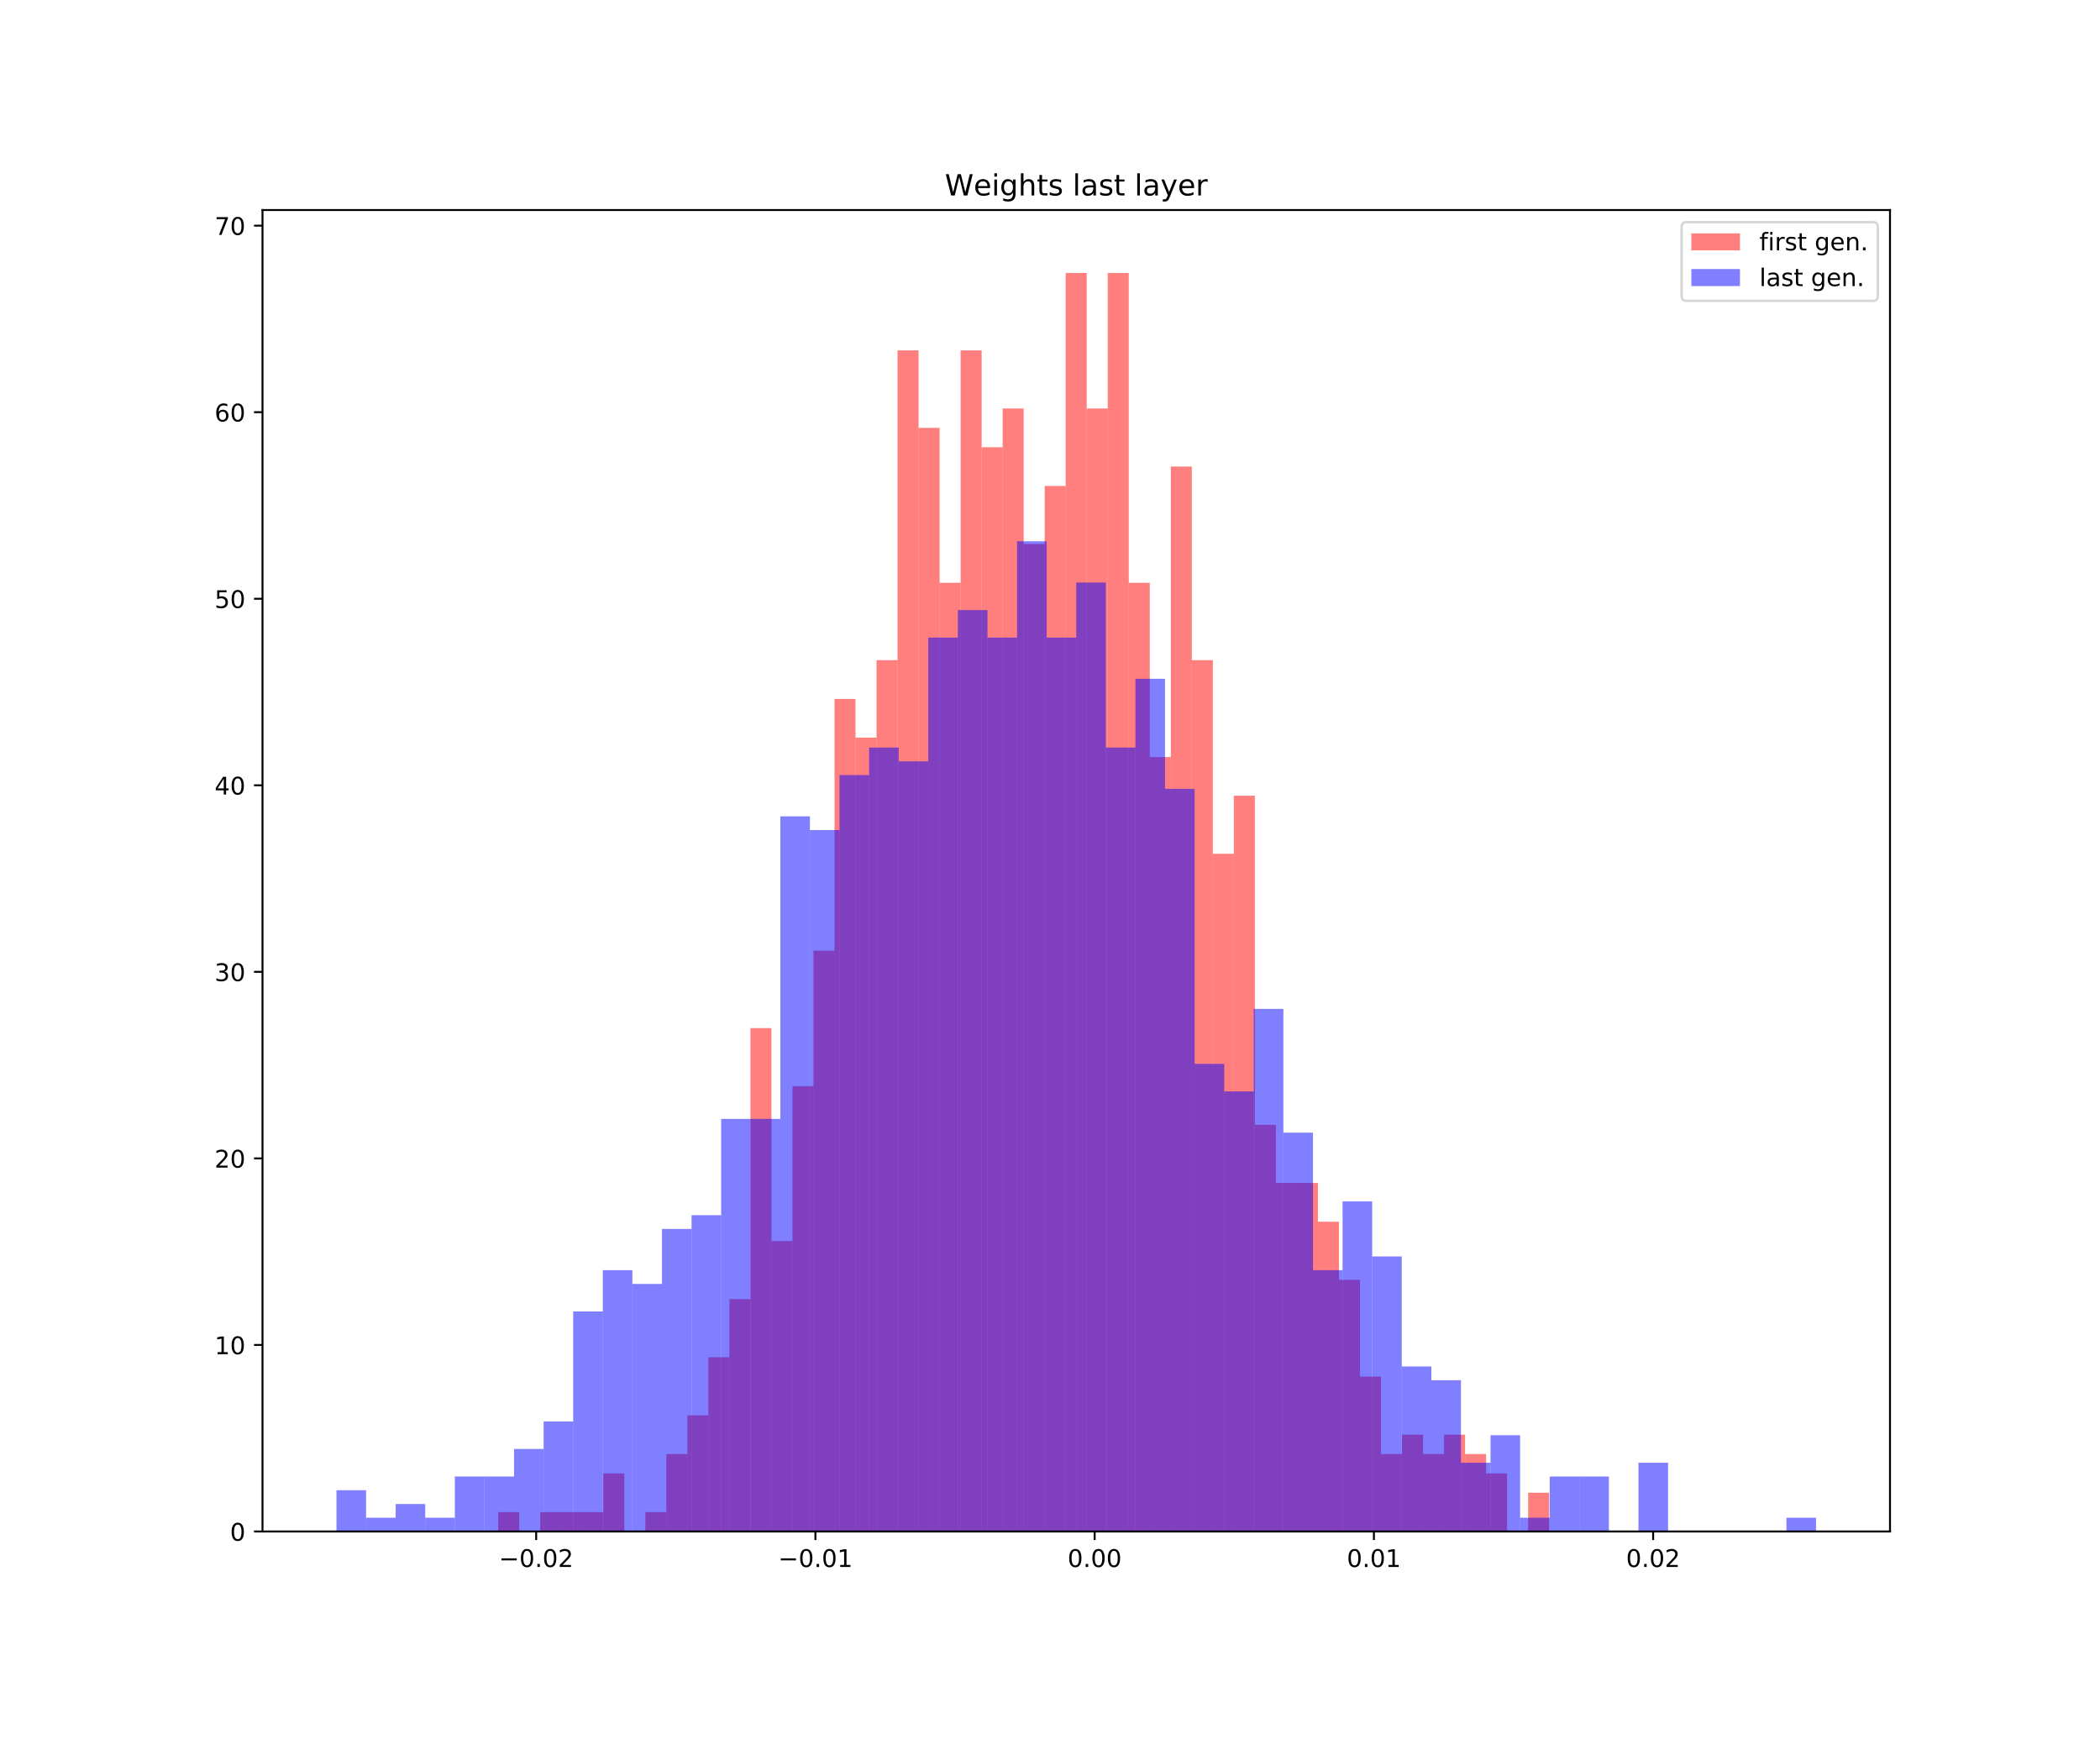 <?xml version="1.0" encoding="utf-8" standalone="no"?>
<!DOCTYPE svg PUBLIC "-//W3C//DTD SVG 1.1//EN"
  "http://www.w3.org/Graphics/SVG/1.1/DTD/svg11.dtd">
<!-- Created with matplotlib (https://matplotlib.org/) -->
<svg height="720pt" version="1.1" viewBox="0 0 864 720" width="864pt" xmlns="http://www.w3.org/2000/svg" xmlns:xlink="http://www.w3.org/1999/xlink">
 <defs>
  <style type="text/css">
*{stroke-linecap:butt;stroke-linejoin:round;white-space:pre;}
  </style>
 </defs>
 <g id="figure_1">
  <g id="patch_1">
   <path d="M 0 720 
L 864 720 
L 864 0 
L 0 0 
z
" style="fill:#ffffff;"/>
  </g>
  <g id="axes_1">
   <g id="patch_2">
    <path d="M 108 630 
L 777.6 630 
L 777.6 86.4 
L 108 86.4 
z
" style="fill:#ffffff;"/>
   </g>
   <g id="patch_3">
    <path clip-path="url(#p49c8621411)" d="M 204.974 630 
L 213.622 630 
L 213.622 622.035 
L 204.974 622.035 
z
" style="fill:#ff0000;opacity:0.5;"/>
   </g>
   <g id="patch_4">
    <path clip-path="url(#p49c8621411)" d="M 213.622 630 
L 222.27 630 
L 222.27 630 
L 213.622 630 
z
" style="fill:#ff0000;opacity:0.5;"/>
   </g>
   <g id="patch_5">
    <path clip-path="url(#p49c8621411)" d="M 222.27 630 
L 230.918 630 
L 230.918 622.035 
L 222.27 622.035 
z
" style="fill:#ff0000;opacity:0.5;"/>
   </g>
   <g id="patch_6">
    <path clip-path="url(#p49c8621411)" d="M 230.918 630 
L 239.565 630 
L 239.565 622.035 
L 230.918 622.035 
z
" style="fill:#ff0000;opacity:0.5;"/>
   </g>
   <g id="patch_7">
    <path clip-path="url(#p49c8621411)" d="M 239.565 630 
L 248.213 630 
L 248.213 622.035 
L 239.565 622.035 
z
" style="fill:#ff0000;opacity:0.5;"/>
   </g>
   <g id="patch_8">
    <path clip-path="url(#p49c8621411)" d="M 248.213 630 
L 256.861 630 
L 256.861 606.105 
L 248.213 606.105 
z
" style="fill:#ff0000;opacity:0.5;"/>
   </g>
   <g id="patch_9">
    <path clip-path="url(#p49c8621411)" d="M 256.861 630 
L 265.509 630 
L 265.509 630 
L 256.861 630 
z
" style="fill:#ff0000;opacity:0.5;"/>
   </g>
   <g id="patch_10">
    <path clip-path="url(#p49c8621411)" d="M 265.509 630 
L 274.156 630 
L 274.156 622.035 
L 265.509 622.035 
z
" style="fill:#ff0000;opacity:0.5;"/>
   </g>
   <g id="patch_11">
    <path clip-path="url(#p49c8621411)" d="M 274.156 630 
L 282.804 630 
L 282.804 598.141 
L 274.156 598.141 
z
" style="fill:#ff0000;opacity:0.5;"/>
   </g>
   <g id="patch_12">
    <path clip-path="url(#p49c8621411)" d="M 282.804 630 
L 291.452 630 
L 291.452 582.211 
L 282.804 582.211 
z
" style="fill:#ff0000;opacity:0.5;"/>
   </g>
   <g id="patch_13">
    <path clip-path="url(#p49c8621411)" d="M 291.452 630 
L 300.1 630 
L 300.1 558.316 
L 291.452 558.316 
z
" style="fill:#ff0000;opacity:0.5;"/>
   </g>
   <g id="patch_14">
    <path clip-path="url(#p49c8621411)" d="M 300.1 630 
L 308.748 630 
L 308.748 534.422 
L 300.1 534.422 
z
" style="fill:#ff0000;opacity:0.5;"/>
   </g>
   <g id="patch_15">
    <path clip-path="url(#p49c8621411)" d="M 308.748 630 
L 317.395 630 
L 317.395 422.914 
L 308.748 422.914 
z
" style="fill:#ff0000;opacity:0.5;"/>
   </g>
   <g id="patch_16">
    <path clip-path="url(#p49c8621411)" d="M 317.395 630 
L 326.043 630 
L 326.043 510.527 
L 317.395 510.527 
z
" style="fill:#ff0000;opacity:0.5;"/>
   </g>
   <g id="patch_17">
    <path clip-path="url(#p49c8621411)" d="M 326.043 630 
L 334.691 630 
L 334.691 446.809 
L 326.043 446.809 
z
" style="fill:#ff0000;opacity:0.5;"/>
   </g>
   <g id="patch_18">
    <path clip-path="url(#p49c8621411)" d="M 334.691 630 
L 343.339 630 
L 343.339 391.055 
L 334.691 391.055 
z
" style="fill:#ff0000;opacity:0.5;"/>
   </g>
   <g id="patch_19">
    <path clip-path="url(#p49c8621411)" d="M 343.339 630 
L 351.987 630 
L 351.987 287.512 
L 343.339 287.512 
z
" style="fill:#ff0000;opacity:0.5;"/>
   </g>
   <g id="patch_20">
    <path clip-path="url(#p49c8621411)" d="M 351.987 630 
L 360.634 630 
L 360.634 303.442 
L 351.987 303.442 
z
" style="fill:#ff0000;opacity:0.5;"/>
   </g>
   <g id="patch_21">
    <path clip-path="url(#p49c8621411)" d="M 360.634 630 
L 369.282 630 
L 369.282 271.582 
L 360.634 271.582 
z
" style="fill:#ff0000;opacity:0.5;"/>
   </g>
   <g id="patch_22">
    <path clip-path="url(#p49c8621411)" d="M 369.282 630 
L 377.93 630 
L 377.93 144.145 
L 369.282 144.145 
z
" style="fill:#ff0000;opacity:0.5;"/>
   </g>
   <g id="patch_23">
    <path clip-path="url(#p49c8621411)" d="M 377.93 630 
L 386.578 630 
L 386.578 176.004 
L 377.93 176.004 
z
" style="fill:#ff0000;opacity:0.5;"/>
   </g>
   <g id="patch_24">
    <path clip-path="url(#p49c8621411)" d="M 386.578 630 
L 395.226 630 
L 395.226 239.723 
L 386.578 239.723 
z
" style="fill:#ff0000;opacity:0.5;"/>
   </g>
   <g id="patch_25">
    <path clip-path="url(#p49c8621411)" d="M 395.226 630 
L 403.873 630 
L 403.873 144.145 
L 395.226 144.145 
z
" style="fill:#ff0000;opacity:0.5;"/>
   </g>
   <g id="patch_26">
    <path clip-path="url(#p49c8621411)" d="M 403.873 630 
L 412.521 630 
L 412.521 183.969 
L 403.873 183.969 
z
" style="fill:#ff0000;opacity:0.5;"/>
   </g>
   <g id="patch_27">
    <path clip-path="url(#p49c8621411)" d="M 412.521 630 
L 421.169 630 
L 421.169 168.04 
L 412.521 168.04 
z
" style="fill:#ff0000;opacity:0.5;"/>
   </g>
   <g id="patch_28">
    <path clip-path="url(#p49c8621411)" d="M 421.169 630 
L 429.817 630 
L 429.817 223.793 
L 421.169 223.793 
z
" style="fill:#ff0000;opacity:0.5;"/>
   </g>
   <g id="patch_29">
    <path clip-path="url(#p49c8621411)" d="M 429.817 630 
L 438.465 630 
L 438.465 199.899 
L 429.817 199.899 
z
" style="fill:#ff0000;opacity:0.5;"/>
   </g>
   <g id="patch_30">
    <path clip-path="url(#p49c8621411)" d="M 438.465 630 
L 447.112 630 
L 447.112 112.286 
L 438.465 112.286 
z
" style="fill:#ff0000;opacity:0.5;"/>
   </g>
   <g id="patch_31">
    <path clip-path="url(#p49c8621411)" d="M 447.112 630 
L 455.76 630 
L 455.76 168.04 
L 447.112 168.04 
z
" style="fill:#ff0000;opacity:0.5;"/>
   </g>
   <g id="patch_32">
    <path clip-path="url(#p49c8621411)" d="M 455.76 630 
L 464.408 630 
L 464.408 112.286 
L 455.76 112.286 
z
" style="fill:#ff0000;opacity:0.5;"/>
   </g>
   <g id="patch_33">
    <path clip-path="url(#p49c8621411)" d="M 464.408 630 
L 473.056 630 
L 473.056 239.723 
L 464.408 239.723 
z
" style="fill:#ff0000;opacity:0.5;"/>
   </g>
   <g id="patch_34">
    <path clip-path="url(#p49c8621411)" d="M 473.056 630 
L 481.704 630 
L 481.704 311.407 
L 473.056 311.407 
z
" style="fill:#ff0000;opacity:0.5;"/>
   </g>
   <g id="patch_35">
    <path clip-path="url(#p49c8621411)" d="M 481.704 630 
L 490.351 630 
L 490.351 191.934 
L 481.704 191.934 
z
" style="fill:#ff0000;opacity:0.5;"/>
   </g>
   <g id="patch_36">
    <path clip-path="url(#p49c8621411)" d="M 490.351 630 
L 498.999 630 
L 498.999 271.582 
L 490.351 271.582 
z
" style="fill:#ff0000;opacity:0.5;"/>
   </g>
   <g id="patch_37">
    <path clip-path="url(#p49c8621411)" d="M 498.999 630 
L 507.647 630 
L 507.647 351.231 
L 498.999 351.231 
z
" style="fill:#ff0000;opacity:0.5;"/>
   </g>
   <g id="patch_38">
    <path clip-path="url(#p49c8621411)" d="M 507.647 630 
L 516.295 630 
L 516.295 327.336 
L 507.647 327.336 
z
" style="fill:#ff0000;opacity:0.5;"/>
   </g>
   <g id="patch_39">
    <path clip-path="url(#p49c8621411)" d="M 516.295 630 
L 524.943 630 
L 524.943 462.738 
L 516.295 462.738 
z
" style="fill:#ff0000;opacity:0.5;"/>
   </g>
   <g id="patch_40">
    <path clip-path="url(#p49c8621411)" d="M 524.943 630 
L 533.59 630 
L 533.59 486.633 
L 524.943 486.633 
z
" style="fill:#ff0000;opacity:0.5;"/>
   </g>
   <g id="patch_41">
    <path clip-path="url(#p49c8621411)" d="M 533.59 630 
L 542.238 630 
L 542.238 486.633 
L 533.59 486.633 
z
" style="fill:#ff0000;opacity:0.5;"/>
   </g>
   <g id="patch_42">
    <path clip-path="url(#p49c8621411)" d="M 542.238 630 
L 550.886 630 
L 550.886 502.563 
L 542.238 502.563 
z
" style="fill:#ff0000;opacity:0.5;"/>
   </g>
   <g id="patch_43">
    <path clip-path="url(#p49c8621411)" d="M 550.886 630 
L 559.534 630 
L 559.534 526.457 
L 550.886 526.457 
z
" style="fill:#ff0000;opacity:0.5;"/>
   </g>
   <g id="patch_44">
    <path clip-path="url(#p49c8621411)" d="M 559.534 630 
L 568.182 630 
L 568.182 566.281 
L 559.534 566.281 
z
" style="fill:#ff0000;opacity:0.5;"/>
   </g>
   <g id="patch_45">
    <path clip-path="url(#p49c8621411)" d="M 568.182 630 
L 576.829 630 
L 576.829 598.141 
L 568.182 598.141 
z
" style="fill:#ff0000;opacity:0.5;"/>
   </g>
   <g id="patch_46">
    <path clip-path="url(#p49c8621411)" d="M 576.829 630 
L 585.477 630 
L 585.477 590.176 
L 576.829 590.176 
z
" style="fill:#ff0000;opacity:0.5;"/>
   </g>
   <g id="patch_47">
    <path clip-path="url(#p49c8621411)" d="M 585.477 630 
L 594.125 630 
L 594.125 598.141 
L 585.477 598.141 
z
" style="fill:#ff0000;opacity:0.5;"/>
   </g>
   <g id="patch_48">
    <path clip-path="url(#p49c8621411)" d="M 594.125 630 
L 602.773 630 
L 602.773 590.176 
L 594.125 590.176 
z
" style="fill:#ff0000;opacity:0.5;"/>
   </g>
   <g id="patch_49">
    <path clip-path="url(#p49c8621411)" d="M 602.773 630 
L 611.421 630 
L 611.421 598.141 
L 602.773 598.141 
z
" style="fill:#ff0000;opacity:0.5;"/>
   </g>
   <g id="patch_50">
    <path clip-path="url(#p49c8621411)" d="M 611.421 630 
L 620.068 630 
L 620.068 606.105 
L 611.421 606.105 
z
" style="fill:#ff0000;opacity:0.5;"/>
   </g>
   <g id="patch_51">
    <path clip-path="url(#p49c8621411)" d="M 620.068 630 
L 628.716 630 
L 628.716 630 
L 620.068 630 
z
" style="fill:#ff0000;opacity:0.5;"/>
   </g>
   <g id="patch_52">
    <path clip-path="url(#p49c8621411)" d="M 628.716 630 
L 637.364 630 
L 637.364 614.07 
L 628.716 614.07 
z
" style="fill:#ff0000;opacity:0.5;"/>
   </g>
   <g id="patch_53">
    <path clip-path="url(#p49c8621411)" d="M 138.436 630 
L 150.611 630 
L 150.611 613.027 
L 138.436 613.027 
z
" style="fill:#0000ff;opacity:0.5;"/>
   </g>
   <g id="patch_54">
    <path clip-path="url(#p49c8621411)" d="M 150.611 630 
L 162.785 630 
L 162.785 624.342 
L 150.611 624.342 
z
" style="fill:#0000ff;opacity:0.5;"/>
   </g>
   <g id="patch_55">
    <path clip-path="url(#p49c8621411)" d="M 162.785 630 
L 174.96 630 
L 174.96 618.685 
L 162.785 618.685 
z
" style="fill:#0000ff;opacity:0.5;"/>
   </g>
   <g id="patch_56">
    <path clip-path="url(#p49c8621411)" d="M 174.96 630 
L 187.135 630 
L 187.135 624.342 
L 174.96 624.342 
z
" style="fill:#0000ff;opacity:0.5;"/>
   </g>
   <g id="patch_57">
    <path clip-path="url(#p49c8621411)" d="M 187.135 630 
L 199.309 630 
L 199.309 607.37 
L 187.135 607.37 
z
" style="fill:#0000ff;opacity:0.5;"/>
   </g>
   <g id="patch_58">
    <path clip-path="url(#p49c8621411)" d="M 199.309 630 
L 211.484 630 
L 211.484 607.37 
L 199.309 607.37 
z
" style="fill:#0000ff;opacity:0.5;"/>
   </g>
   <g id="patch_59">
    <path clip-path="url(#p49c8621411)" d="M 211.484 630 
L 223.658 630 
L 223.658 596.055 
L 211.484 596.055 
z
" style="fill:#0000ff;opacity:0.5;"/>
   </g>
   <g id="patch_60">
    <path clip-path="url(#p49c8621411)" d="M 223.658 630 
L 235.833 630 
L 235.833 584.739 
L 223.658 584.739 
z
" style="fill:#0000ff;opacity:0.5;"/>
   </g>
   <g id="patch_61">
    <path clip-path="url(#p49c8621411)" d="M 235.833 630 
L 248.007 630 
L 248.007 539.479 
L 235.833 539.479 
z
" style="fill:#0000ff;opacity:0.5;"/>
   </g>
   <g id="patch_62">
    <path clip-path="url(#p49c8621411)" d="M 248.007 630 
L 260.182 630 
L 260.182 522.506 
L 248.007 522.506 
z
" style="fill:#0000ff;opacity:0.5;"/>
   </g>
   <g id="patch_63">
    <path clip-path="url(#p49c8621411)" d="M 260.182 630 
L 272.356 630 
L 272.356 528.164 
L 260.182 528.164 
z
" style="fill:#0000ff;opacity:0.5;"/>
   </g>
   <g id="patch_64">
    <path clip-path="url(#p49c8621411)" d="M 272.356 630 
L 284.531 630 
L 284.531 505.534 
L 272.356 505.534 
z
" style="fill:#0000ff;opacity:0.5;"/>
   </g>
   <g id="patch_65">
    <path clip-path="url(#p49c8621411)" d="M 284.531 630 
L 296.705 630 
L 296.705 499.876 
L 284.531 499.876 
z
" style="fill:#0000ff;opacity:0.5;"/>
   </g>
   <g id="patch_66">
    <path clip-path="url(#p49c8621411)" d="M 296.705 630 
L 308.88 630 
L 308.88 460.273 
L 296.705 460.273 
z
" style="fill:#0000ff;opacity:0.5;"/>
   </g>
   <g id="patch_67">
    <path clip-path="url(#p49c8621411)" d="M 308.88 630 
L 321.055 630 
L 321.055 460.273 
L 308.88 460.273 
z
" style="fill:#0000ff;opacity:0.5;"/>
   </g>
   <g id="patch_68">
    <path clip-path="url(#p49c8621411)" d="M 321.055 630 
L 333.229 630 
L 333.229 335.807 
L 321.055 335.807 
z
" style="fill:#0000ff;opacity:0.5;"/>
   </g>
   <g id="patch_69">
    <path clip-path="url(#p49c8621411)" d="M 333.229 630 
L 345.404 630 
L 345.404 341.464 
L 333.229 341.464 
z
" style="fill:#0000ff;opacity:0.5;"/>
   </g>
   <g id="patch_70">
    <path clip-path="url(#p49c8621411)" d="M 345.404 630 
L 357.578 630 
L 357.578 318.834 
L 345.404 318.834 
z
" style="fill:#0000ff;opacity:0.5;"/>
   </g>
   <g id="patch_71">
    <path clip-path="url(#p49c8621411)" d="M 357.578 630 
L 369.753 630 
L 369.753 307.519 
L 357.578 307.519 
z
" style="fill:#0000ff;opacity:0.5;"/>
   </g>
   <g id="patch_72">
    <path clip-path="url(#p49c8621411)" d="M 369.753 630 
L 381.927 630 
L 381.927 313.176 
L 369.753 313.176 
z
" style="fill:#0000ff;opacity:0.5;"/>
   </g>
   <g id="patch_73">
    <path clip-path="url(#p49c8621411)" d="M 381.927 630 
L 394.102 630 
L 394.102 262.258 
L 381.927 262.258 
z
" style="fill:#0000ff;opacity:0.5;"/>
   </g>
   <g id="patch_74">
    <path clip-path="url(#p49c8621411)" d="M 394.102 630 
L 406.276 630 
L 406.276 250.943 
L 394.102 250.943 
z
" style="fill:#0000ff;opacity:0.5;"/>
   </g>
   <g id="patch_75">
    <path clip-path="url(#p49c8621411)" d="M 406.276 630 
L 418.451 630 
L 418.451 262.258 
L 406.276 262.258 
z
" style="fill:#0000ff;opacity:0.5;"/>
   </g>
   <g id="patch_76">
    <path clip-path="url(#p49c8621411)" d="M 418.451 630 
L 430.625 630 
L 430.625 222.655 
L 418.451 222.655 
z
" style="fill:#0000ff;opacity:0.5;"/>
   </g>
   <g id="patch_77">
    <path clip-path="url(#p49c8621411)" d="M 430.625 630 
L 442.8 630 
L 442.8 262.258 
L 430.625 262.258 
z
" style="fill:#0000ff;opacity:0.5;"/>
   </g>
   <g id="patch_78">
    <path clip-path="url(#p49c8621411)" d="M 442.8 630 
L 454.975 630 
L 454.975 239.628 
L 442.8 239.628 
z
" style="fill:#0000ff;opacity:0.5;"/>
   </g>
   <g id="patch_79">
    <path clip-path="url(#p49c8621411)" d="M 454.975 630 
L 467.149 630 
L 467.149 307.519 
L 454.975 307.519 
z
" style="fill:#0000ff;opacity:0.5;"/>
   </g>
   <g id="patch_80">
    <path clip-path="url(#p49c8621411)" d="M 467.149 630 
L 479.324 630 
L 479.324 279.231 
L 467.149 279.231 
z
" style="fill:#0000ff;opacity:0.5;"/>
   </g>
   <g id="patch_81">
    <path clip-path="url(#p49c8621411)" d="M 479.324 630 
L 491.498 630 
L 491.498 324.491 
L 479.324 324.491 
z
" style="fill:#0000ff;opacity:0.5;"/>
   </g>
   <g id="patch_82">
    <path clip-path="url(#p49c8621411)" d="M 491.498 630 
L 503.673 630 
L 503.673 437.643 
L 491.498 437.643 
z
" style="fill:#0000ff;opacity:0.5;"/>
   </g>
   <g id="patch_83">
    <path clip-path="url(#p49c8621411)" d="M 503.673 630 
L 515.847 630 
L 515.847 448.958 
L 503.673 448.958 
z
" style="fill:#0000ff;opacity:0.5;"/>
   </g>
   <g id="patch_84">
    <path clip-path="url(#p49c8621411)" d="M 515.847 630 
L 528.022 630 
L 528.022 415.013 
L 515.847 415.013 
z
" style="fill:#0000ff;opacity:0.5;"/>
   </g>
   <g id="patch_85">
    <path clip-path="url(#p49c8621411)" d="M 528.022 630 
L 540.196 630 
L 540.196 465.931 
L 528.022 465.931 
z
" style="fill:#0000ff;opacity:0.5;"/>
   </g>
   <g id="patch_86">
    <path clip-path="url(#p49c8621411)" d="M 540.196 630 
L 552.371 630 
L 552.371 522.506 
L 540.196 522.506 
z
" style="fill:#0000ff;opacity:0.5;"/>
   </g>
   <g id="patch_87">
    <path clip-path="url(#p49c8621411)" d="M 552.371 630 
L 564.545 630 
L 564.545 494.218 
L 552.371 494.218 
z
" style="fill:#0000ff;opacity:0.5;"/>
   </g>
   <g id="patch_88">
    <path clip-path="url(#p49c8621411)" d="M 564.545 630 
L 576.72 630 
L 576.72 516.849 
L 564.545 516.849 
z
" style="fill:#0000ff;opacity:0.5;"/>
   </g>
   <g id="patch_89">
    <path clip-path="url(#p49c8621411)" d="M 576.72 630 
L 588.895 630 
L 588.895 562.109 
L 576.72 562.109 
z
" style="fill:#0000ff;opacity:0.5;"/>
   </g>
   <g id="patch_90">
    <path clip-path="url(#p49c8621411)" d="M 588.895 630 
L 601.069 630 
L 601.069 567.767 
L 588.895 567.767 
z
" style="fill:#0000ff;opacity:0.5;"/>
   </g>
   <g id="patch_91">
    <path clip-path="url(#p49c8621411)" d="M 601.069 630 
L 613.244 630 
L 613.244 601.712 
L 601.069 601.712 
z
" style="fill:#0000ff;opacity:0.5;"/>
   </g>
   <g id="patch_92">
    <path clip-path="url(#p49c8621411)" d="M 613.244 630 
L 625.418 630 
L 625.418 590.397 
L 613.244 590.397 
z
" style="fill:#0000ff;opacity:0.5;"/>
   </g>
   <g id="patch_93">
    <path clip-path="url(#p49c8621411)" d="M 625.418 630 
L 637.593 630 
L 637.593 624.342 
L 625.418 624.342 
z
" style="fill:#0000ff;opacity:0.5;"/>
   </g>
   <g id="patch_94">
    <path clip-path="url(#p49c8621411)" d="M 637.593 630 
L 649.767 630 
L 649.767 607.37 
L 637.593 607.37 
z
" style="fill:#0000ff;opacity:0.5;"/>
   </g>
   <g id="patch_95">
    <path clip-path="url(#p49c8621411)" d="M 649.767 630 
L 661.942 630 
L 661.942 607.37 
L 649.767 607.37 
z
" style="fill:#0000ff;opacity:0.5;"/>
   </g>
   <g id="patch_96">
    <path clip-path="url(#p49c8621411)" d="M 661.942 630 
L 674.116 630 
L 674.116 630 
L 661.942 630 
z
" style="fill:#0000ff;opacity:0.5;"/>
   </g>
   <g id="patch_97">
    <path clip-path="url(#p49c8621411)" d="M 674.116 630 
L 686.291 630 
L 686.291 601.712 
L 674.116 601.712 
z
" style="fill:#0000ff;opacity:0.5;"/>
   </g>
   <g id="patch_98">
    <path clip-path="url(#p49c8621411)" d="M 686.291 630 
L 698.465 630 
L 698.465 630 
L 686.291 630 
z
" style="fill:#0000ff;opacity:0.5;"/>
   </g>
   <g id="patch_99">
    <path clip-path="url(#p49c8621411)" d="M 698.465 630 
L 710.64 630 
L 710.64 630 
L 698.465 630 
z
" style="fill:#0000ff;opacity:0.5;"/>
   </g>
   <g id="patch_100">
    <path clip-path="url(#p49c8621411)" d="M 710.64 630 
L 722.815 630 
L 722.815 630 
L 710.64 630 
z
" style="fill:#0000ff;opacity:0.5;"/>
   </g>
   <g id="patch_101">
    <path clip-path="url(#p49c8621411)" d="M 722.815 630 
L 734.989 630 
L 734.989 630 
L 722.815 630 
z
" style="fill:#0000ff;opacity:0.5;"/>
   </g>
   <g id="patch_102">
    <path clip-path="url(#p49c8621411)" d="M 734.989 630 
L 747.164 630 
L 747.164 624.342 
L 734.989 624.342 
z
" style="fill:#0000ff;opacity:0.5;"/>
   </g>
   <g id="matplotlib.axis_1">
    <g id="xtick_1">
     <g id="line2d_1">
      <defs>
       <path d="M 0 0 
L 0 3.5 
" id="mc53d8a7b23" style="stroke:#000000;stroke-width:0.8;"/>
      </defs>
      <g>
       <use style="stroke:#000000;stroke-width:0.8;" x="220.597" xlink:href="#mc53d8a7b23" y="630"/>
      </g>
     </g>
     <g id="text_1">
      <!-- −0.02 -->
      <defs>
       <path d="M 10.594 35.5 
L 73.188 35.5 
L 73.188 27.203 
L 10.594 27.203 
z
" id="DejaVuSans-8722"/>
       <path d="M 31.781 66.406 
Q 24.172 66.406 20.328 58.906 
Q 16.5 51.422 16.5 36.375 
Q 16.5 21.391 20.328 13.891 
Q 24.172 6.391 31.781 6.391 
Q 39.453 6.391 43.281 13.891 
Q 47.125 21.391 47.125 36.375 
Q 47.125 51.422 43.281 58.906 
Q 39.453 66.406 31.781 66.406 
z
M 31.781 74.219 
Q 44.047 74.219 50.516 64.516 
Q 56.984 54.828 56.984 36.375 
Q 56.984 17.969 50.516 8.266 
Q 44.047 -1.422 31.781 -1.422 
Q 19.531 -1.422 13.062 8.266 
Q 6.594 17.969 6.594 36.375 
Q 6.594 54.828 13.062 64.516 
Q 19.531 74.219 31.781 74.219 
z
" id="DejaVuSans-48"/>
       <path d="M 10.688 12.406 
L 21 12.406 
L 21 0 
L 10.688 0 
z
" id="DejaVuSans-46"/>
       <path d="M 19.188 8.297 
L 53.609 8.297 
L 53.609 0 
L 7.328 0 
L 7.328 8.297 
Q 12.938 14.109 22.625 23.891 
Q 32.328 33.688 34.812 36.531 
Q 39.547 41.844 41.422 45.531 
Q 43.312 49.219 43.312 52.781 
Q 43.312 58.594 39.234 62.25 
Q 35.156 65.922 28.609 65.922 
Q 23.969 65.922 18.812 64.312 
Q 13.672 62.703 7.812 59.422 
L 7.812 69.391 
Q 13.766 71.781 18.938 73 
Q 24.125 74.219 28.422 74.219 
Q 39.75 74.219 46.484 68.547 
Q 53.219 62.891 53.219 53.422 
Q 53.219 48.922 51.531 44.891 
Q 49.859 40.875 45.406 35.406 
Q 44.188 33.984 37.641 27.219 
Q 31.109 20.453 19.188 8.297 
z
" id="DejaVuSans-50"/>
      </defs>
      <g transform="translate(205.274 644.598)scale(0.1 -0.1)">
       <use xlink:href="#DejaVuSans-8722"/>
       <use x="83.789" xlink:href="#DejaVuSans-48"/>
       <use x="147.412" xlink:href="#DejaVuSans-46"/>
       <use x="179.199" xlink:href="#DejaVuSans-48"/>
       <use x="242.822" xlink:href="#DejaVuSans-50"/>
      </g>
     </g>
    </g>
    <g id="xtick_2">
     <g id="line2d_2">
      <g>
       <use style="stroke:#000000;stroke-width:0.8;" x="335.485" xlink:href="#mc53d8a7b23" y="630"/>
      </g>
     </g>
     <g id="text_2">
      <!-- −0.01 -->
      <defs>
       <path d="M 12.406 8.297 
L 28.516 8.297 
L 28.516 63.922 
L 10.984 60.406 
L 10.984 69.391 
L 28.422 72.906 
L 38.281 72.906 
L 38.281 8.297 
L 54.391 8.297 
L 54.391 0 
L 12.406 0 
z
" id="DejaVuSans-49"/>
      </defs>
      <g transform="translate(320.163 644.598)scale(0.1 -0.1)">
       <use xlink:href="#DejaVuSans-8722"/>
       <use x="83.789" xlink:href="#DejaVuSans-48"/>
       <use x="147.412" xlink:href="#DejaVuSans-46"/>
       <use x="179.199" xlink:href="#DejaVuSans-48"/>
       <use x="242.822" xlink:href="#DejaVuSans-49"/>
      </g>
     </g>
    </g>
    <g id="xtick_3">
     <g id="line2d_3">
      <g>
       <use style="stroke:#000000;stroke-width:0.8;" x="450.374" xlink:href="#mc53d8a7b23" y="630"/>
      </g>
     </g>
     <g id="text_3">
      <!-- 0.00 -->
      <g transform="translate(439.241 644.598)scale(0.1 -0.1)">
       <use xlink:href="#DejaVuSans-48"/>
       <use x="63.623" xlink:href="#DejaVuSans-46"/>
       <use x="95.41" xlink:href="#DejaVuSans-48"/>
       <use x="159.033" xlink:href="#DejaVuSans-48"/>
      </g>
     </g>
    </g>
    <g id="xtick_4">
     <g id="line2d_4">
      <g>
       <use style="stroke:#000000;stroke-width:0.8;" x="565.262" xlink:href="#mc53d8a7b23" y="630"/>
      </g>
     </g>
     <g id="text_4">
      <!-- 0.01 -->
      <g transform="translate(554.129 644.598)scale(0.1 -0.1)">
       <use xlink:href="#DejaVuSans-48"/>
       <use x="63.623" xlink:href="#DejaVuSans-46"/>
       <use x="95.41" xlink:href="#DejaVuSans-48"/>
       <use x="159.033" xlink:href="#DejaVuSans-49"/>
      </g>
     </g>
    </g>
    <g id="xtick_5">
     <g id="line2d_5">
      <g>
       <use style="stroke:#000000;stroke-width:0.8;" x="680.15" xlink:href="#mc53d8a7b23" y="630"/>
      </g>
     </g>
     <g id="text_5">
      <!-- 0.02 -->
      <g transform="translate(669.017 644.598)scale(0.1 -0.1)">
       <use xlink:href="#DejaVuSans-48"/>
       <use x="63.623" xlink:href="#DejaVuSans-46"/>
       <use x="95.41" xlink:href="#DejaVuSans-48"/>
       <use x="159.033" xlink:href="#DejaVuSans-50"/>
      </g>
     </g>
    </g>
   </g>
   <g id="matplotlib.axis_2">
    <g id="ytick_1">
     <g id="line2d_6">
      <defs>
       <path d="M 0 0 
L -3.5 0 
" id="m887371e5c2" style="stroke:#000000;stroke-width:0.8;"/>
      </defs>
      <g>
       <use style="stroke:#000000;stroke-width:0.8;" x="108" xlink:href="#m887371e5c2" y="630"/>
      </g>
     </g>
     <g id="text_6">
      <!-- 0 -->
      <g transform="translate(94.638 633.799)scale(0.1 -0.1)">
       <use xlink:href="#DejaVuSans-48"/>
      </g>
     </g>
    </g>
    <g id="ytick_2">
     <g id="line2d_7">
      <g>
       <use style="stroke:#000000;stroke-width:0.8;" x="108" xlink:href="#m887371e5c2" y="553.261"/>
      </g>
     </g>
     <g id="text_7">
      <!-- 10 -->
      <g transform="translate(88.275 557.06)scale(0.1 -0.1)">
       <use xlink:href="#DejaVuSans-49"/>
       <use x="63.623" xlink:href="#DejaVuSans-48"/>
      </g>
     </g>
    </g>
    <g id="ytick_3">
     <g id="line2d_8">
      <g>
       <use style="stroke:#000000;stroke-width:0.8;" x="108" xlink:href="#m887371e5c2" y="476.522"/>
      </g>
     </g>
     <g id="text_8">
      <!-- 20 -->
      <g transform="translate(88.275 480.321)scale(0.1 -0.1)">
       <use xlink:href="#DejaVuSans-50"/>
       <use x="63.623" xlink:href="#DejaVuSans-48"/>
      </g>
     </g>
    </g>
    <g id="ytick_4">
     <g id="line2d_9">
      <g>
       <use style="stroke:#000000;stroke-width:0.8;" x="108" xlink:href="#m887371e5c2" y="399.783"/>
      </g>
     </g>
     <g id="text_9">
      <!-- 30 -->
      <defs>
       <path d="M 40.578 39.312 
Q 47.656 37.797 51.625 33 
Q 55.609 28.219 55.609 21.188 
Q 55.609 10.406 48.188 4.484 
Q 40.766 -1.422 27.094 -1.422 
Q 22.516 -1.422 17.656 -0.516 
Q 12.797 0.391 7.625 2.203 
L 7.625 11.719 
Q 11.719 9.328 16.594 8.109 
Q 21.484 6.891 26.812 6.891 
Q 36.078 6.891 40.938 10.547 
Q 45.797 14.203 45.797 21.188 
Q 45.797 27.641 41.281 31.266 
Q 36.766 34.906 28.719 34.906 
L 20.219 34.906 
L 20.219 43.016 
L 29.109 43.016 
Q 36.375 43.016 40.234 45.922 
Q 44.094 48.828 44.094 54.297 
Q 44.094 59.906 40.109 62.906 
Q 36.141 65.922 28.719 65.922 
Q 24.656 65.922 20.016 65.031 
Q 15.375 64.156 9.812 62.312 
L 9.812 71.094 
Q 15.438 72.656 20.344 73.438 
Q 25.25 74.219 29.594 74.219 
Q 40.828 74.219 47.359 69.109 
Q 53.906 64.016 53.906 55.328 
Q 53.906 49.266 50.438 45.094 
Q 46.969 40.922 40.578 39.312 
z
" id="DejaVuSans-51"/>
      </defs>
      <g transform="translate(88.275 403.582)scale(0.1 -0.1)">
       <use xlink:href="#DejaVuSans-51"/>
       <use x="63.623" xlink:href="#DejaVuSans-48"/>
      </g>
     </g>
    </g>
    <g id="ytick_5">
     <g id="line2d_10">
      <g>
       <use style="stroke:#000000;stroke-width:0.8;" x="108" xlink:href="#m887371e5c2" y="323.044"/>
      </g>
     </g>
     <g id="text_10">
      <!-- 40 -->
      <defs>
       <path d="M 37.797 64.312 
L 12.891 25.391 
L 37.797 25.391 
z
M 35.203 72.906 
L 47.609 72.906 
L 47.609 25.391 
L 58.016 25.391 
L 58.016 17.188 
L 47.609 17.188 
L 47.609 0 
L 37.797 0 
L 37.797 17.188 
L 4.891 17.188 
L 4.891 26.703 
z
" id="DejaVuSans-52"/>
      </defs>
      <g transform="translate(88.275 326.843)scale(0.1 -0.1)">
       <use xlink:href="#DejaVuSans-52"/>
       <use x="63.623" xlink:href="#DejaVuSans-48"/>
      </g>
     </g>
    </g>
    <g id="ytick_6">
     <g id="line2d_11">
      <g>
       <use style="stroke:#000000;stroke-width:0.8;" x="108" xlink:href="#m887371e5c2" y="246.305"/>
      </g>
     </g>
     <g id="text_11">
      <!-- 50 -->
      <defs>
       <path d="M 10.797 72.906 
L 49.516 72.906 
L 49.516 64.594 
L 19.828 64.594 
L 19.828 46.734 
Q 21.969 47.469 24.109 47.828 
Q 26.266 48.188 28.422 48.188 
Q 40.625 48.188 47.75 41.5 
Q 54.891 34.812 54.891 23.391 
Q 54.891 11.625 47.562 5.094 
Q 40.234 -1.422 26.906 -1.422 
Q 22.312 -1.422 17.547 -0.641 
Q 12.797 0.141 7.719 1.703 
L 7.719 11.625 
Q 12.109 9.234 16.797 8.062 
Q 21.484 6.891 26.703 6.891 
Q 35.156 6.891 40.078 11.328 
Q 45.016 15.766 45.016 23.391 
Q 45.016 31 40.078 35.438 
Q 35.156 39.891 26.703 39.891 
Q 22.75 39.891 18.812 39.016 
Q 14.891 38.141 10.797 36.281 
z
" id="DejaVuSans-53"/>
      </defs>
      <g transform="translate(88.275 250.104)scale(0.1 -0.1)">
       <use xlink:href="#DejaVuSans-53"/>
       <use x="63.623" xlink:href="#DejaVuSans-48"/>
      </g>
     </g>
    </g>
    <g id="ytick_7">
     <g id="line2d_12">
      <g>
       <use style="stroke:#000000;stroke-width:0.8;" x="108" xlink:href="#m887371e5c2" y="169.566"/>
      </g>
     </g>
     <g id="text_12">
      <!-- 60 -->
      <defs>
       <path d="M 33.016 40.375 
Q 26.375 40.375 22.484 35.828 
Q 18.609 31.297 18.609 23.391 
Q 18.609 15.531 22.484 10.953 
Q 26.375 6.391 33.016 6.391 
Q 39.656 6.391 43.531 10.953 
Q 47.406 15.531 47.406 23.391 
Q 47.406 31.297 43.531 35.828 
Q 39.656 40.375 33.016 40.375 
z
M 52.594 71.297 
L 52.594 62.312 
Q 48.875 64.062 45.094 64.984 
Q 41.312 65.922 37.594 65.922 
Q 27.828 65.922 22.672 59.328 
Q 17.531 52.734 16.797 39.406 
Q 19.672 43.656 24.016 45.922 
Q 28.375 48.188 33.594 48.188 
Q 44.578 48.188 50.953 41.516 
Q 57.328 34.859 57.328 23.391 
Q 57.328 12.156 50.688 5.359 
Q 44.047 -1.422 33.016 -1.422 
Q 20.359 -1.422 13.672 8.266 
Q 6.984 17.969 6.984 36.375 
Q 6.984 53.656 15.188 63.938 
Q 23.391 74.219 37.203 74.219 
Q 40.922 74.219 44.703 73.484 
Q 48.484 72.75 52.594 71.297 
z
" id="DejaVuSans-54"/>
      </defs>
      <g transform="translate(88.275 173.365)scale(0.1 -0.1)">
       <use xlink:href="#DejaVuSans-54"/>
       <use x="63.623" xlink:href="#DejaVuSans-48"/>
      </g>
     </g>
    </g>
    <g id="ytick_8">
     <g id="line2d_13">
      <g>
       <use style="stroke:#000000;stroke-width:0.8;" x="108" xlink:href="#m887371e5c2" y="92.827"/>
      </g>
     </g>
     <g id="text_13">
      <!-- 70 -->
      <defs>
       <path d="M 8.203 72.906 
L 55.078 72.906 
L 55.078 68.703 
L 28.609 0 
L 18.312 0 
L 43.219 64.594 
L 8.203 64.594 
z
" id="DejaVuSans-55"/>
      </defs>
      <g transform="translate(88.275 96.626)scale(0.1 -0.1)">
       <use xlink:href="#DejaVuSans-55"/>
       <use x="63.623" xlink:href="#DejaVuSans-48"/>
      </g>
     </g>
    </g>
   </g>
   <g id="patch_103">
    <path d="M 108 630 
L 108 86.4 
" style="fill:none;stroke:#000000;stroke-linecap:square;stroke-linejoin:miter;stroke-width:0.8;"/>
   </g>
   <g id="patch_104">
    <path d="M 777.6 630 
L 777.6 86.4 
" style="fill:none;stroke:#000000;stroke-linecap:square;stroke-linejoin:miter;stroke-width:0.8;"/>
   </g>
   <g id="patch_105">
    <path d="M 108 630 
L 777.6 630 
" style="fill:none;stroke:#000000;stroke-linecap:square;stroke-linejoin:miter;stroke-width:0.8;"/>
   </g>
   <g id="patch_106">
    <path d="M 108 86.4 
L 777.6 86.4 
" style="fill:none;stroke:#000000;stroke-linecap:square;stroke-linejoin:miter;stroke-width:0.8;"/>
   </g>
   <g id="text_14">
    <!-- Weights last layer -->
    <defs>
     <path d="M 3.328 72.906 
L 13.281 72.906 
L 28.609 11.281 
L 43.891 72.906 
L 54.984 72.906 
L 70.312 11.281 
L 85.594 72.906 
L 95.609 72.906 
L 77.297 0 
L 64.891 0 
L 49.516 63.281 
L 33.984 0 
L 21.578 0 
z
" id="DejaVuSans-87"/>
     <path d="M 56.203 29.594 
L 56.203 25.203 
L 14.891 25.203 
Q 15.484 15.922 20.484 11.062 
Q 25.484 6.203 34.422 6.203 
Q 39.594 6.203 44.453 7.469 
Q 49.312 8.734 54.109 11.281 
L 54.109 2.781 
Q 49.266 0.734 44.188 -0.344 
Q 39.109 -1.422 33.891 -1.422 
Q 20.797 -1.422 13.156 6.188 
Q 5.516 13.812 5.516 26.812 
Q 5.516 40.234 12.766 48.109 
Q 20.016 56 32.328 56 
Q 43.359 56 49.781 48.891 
Q 56.203 41.797 56.203 29.594 
z
M 47.219 32.234 
Q 47.125 39.594 43.094 43.984 
Q 39.062 48.391 32.422 48.391 
Q 24.906 48.391 20.391 44.141 
Q 15.875 39.891 15.188 32.172 
z
" id="DejaVuSans-101"/>
     <path d="M 9.422 54.688 
L 18.406 54.688 
L 18.406 0 
L 9.422 0 
z
M 9.422 75.984 
L 18.406 75.984 
L 18.406 64.594 
L 9.422 64.594 
z
" id="DejaVuSans-105"/>
     <path d="M 45.406 27.984 
Q 45.406 37.75 41.375 43.109 
Q 37.359 48.484 30.078 48.484 
Q 22.859 48.484 18.828 43.109 
Q 14.797 37.75 14.797 27.984 
Q 14.797 18.266 18.828 12.891 
Q 22.859 7.516 30.078 7.516 
Q 37.359 7.516 41.375 12.891 
Q 45.406 18.266 45.406 27.984 
z
M 54.391 6.781 
Q 54.391 -7.172 48.188 -13.984 
Q 42 -20.797 29.203 -20.797 
Q 24.469 -20.797 20.266 -20.094 
Q 16.062 -19.391 12.109 -17.922 
L 12.109 -9.188 
Q 16.062 -11.328 19.922 -12.344 
Q 23.781 -13.375 27.781 -13.375 
Q 36.625 -13.375 41.016 -8.766 
Q 45.406 -4.156 45.406 5.172 
L 45.406 9.625 
Q 42.625 4.781 38.281 2.391 
Q 33.938 0 27.875 0 
Q 17.828 0 11.672 7.656 
Q 5.516 15.328 5.516 27.984 
Q 5.516 40.672 11.672 48.328 
Q 17.828 56 27.875 56 
Q 33.938 56 38.281 53.609 
Q 42.625 51.219 45.406 46.391 
L 45.406 54.688 
L 54.391 54.688 
z
" id="DejaVuSans-103"/>
     <path d="M 54.891 33.016 
L 54.891 0 
L 45.906 0 
L 45.906 32.719 
Q 45.906 40.484 42.875 44.328 
Q 39.844 48.188 33.797 48.188 
Q 26.516 48.188 22.312 43.547 
Q 18.109 38.922 18.109 30.906 
L 18.109 0 
L 9.078 0 
L 9.078 75.984 
L 18.109 75.984 
L 18.109 46.188 
Q 21.344 51.125 25.703 53.562 
Q 30.078 56 35.797 56 
Q 45.219 56 50.047 50.172 
Q 54.891 44.344 54.891 33.016 
z
" id="DejaVuSans-104"/>
     <path d="M 18.312 70.219 
L 18.312 54.688 
L 36.812 54.688 
L 36.812 47.703 
L 18.312 47.703 
L 18.312 18.016 
Q 18.312 11.328 20.141 9.422 
Q 21.969 7.516 27.594 7.516 
L 36.812 7.516 
L 36.812 0 
L 27.594 0 
Q 17.188 0 13.234 3.875 
Q 9.281 7.766 9.281 18.016 
L 9.281 47.703 
L 2.688 47.703 
L 2.688 54.688 
L 9.281 54.688 
L 9.281 70.219 
z
" id="DejaVuSans-116"/>
     <path d="M 44.281 53.078 
L 44.281 44.578 
Q 40.484 46.531 36.375 47.5 
Q 32.281 48.484 27.875 48.484 
Q 21.188 48.484 17.844 46.438 
Q 14.5 44.391 14.5 40.281 
Q 14.5 37.156 16.891 35.375 
Q 19.281 33.594 26.516 31.984 
L 29.594 31.297 
Q 39.156 29.25 43.188 25.516 
Q 47.219 21.781 47.219 15.094 
Q 47.219 7.469 41.188 3.016 
Q 35.156 -1.422 24.609 -1.422 
Q 20.219 -1.422 15.453 -0.562 
Q 10.688 0.297 5.422 2 
L 5.422 11.281 
Q 10.406 8.688 15.234 7.391 
Q 20.062 6.109 24.812 6.109 
Q 31.156 6.109 34.562 8.281 
Q 37.984 10.453 37.984 14.406 
Q 37.984 18.062 35.516 20.016 
Q 33.062 21.969 24.703 23.781 
L 21.578 24.516 
Q 13.234 26.266 9.516 29.906 
Q 5.812 33.547 5.812 39.891 
Q 5.812 47.609 11.281 51.797 
Q 16.75 56 26.812 56 
Q 31.781 56 36.172 55.266 
Q 40.578 54.547 44.281 53.078 
z
" id="DejaVuSans-115"/>
     <path id="DejaVuSans-32"/>
     <path d="M 9.422 75.984 
L 18.406 75.984 
L 18.406 0 
L 9.422 0 
z
" id="DejaVuSans-108"/>
     <path d="M 34.281 27.484 
Q 23.391 27.484 19.188 25 
Q 14.984 22.516 14.984 16.5 
Q 14.984 11.719 18.141 8.906 
Q 21.297 6.109 26.703 6.109 
Q 34.188 6.109 38.703 11.406 
Q 43.219 16.703 43.219 25.484 
L 43.219 27.484 
z
M 52.203 31.203 
L 52.203 0 
L 43.219 0 
L 43.219 8.297 
Q 40.141 3.328 35.547 0.953 
Q 30.953 -1.422 24.312 -1.422 
Q 15.922 -1.422 10.953 3.297 
Q 6 8.016 6 15.922 
Q 6 25.141 12.172 29.828 
Q 18.359 34.516 30.609 34.516 
L 43.219 34.516 
L 43.219 35.406 
Q 43.219 41.609 39.141 45 
Q 35.062 48.391 27.688 48.391 
Q 23 48.391 18.547 47.266 
Q 14.109 46.141 10.016 43.891 
L 10.016 52.203 
Q 14.938 54.109 19.578 55.047 
Q 24.219 56 28.609 56 
Q 40.484 56 46.344 49.844 
Q 52.203 43.703 52.203 31.203 
z
" id="DejaVuSans-97"/>
     <path d="M 32.172 -5.078 
Q 28.375 -14.844 24.75 -17.812 
Q 21.141 -20.797 15.094 -20.797 
L 7.906 -20.797 
L 7.906 -13.281 
L 13.188 -13.281 
Q 16.891 -13.281 18.938 -11.516 
Q 21 -9.766 23.484 -3.219 
L 25.094 0.875 
L 2.984 54.688 
L 12.5 54.688 
L 29.594 11.922 
L 46.688 54.688 
L 56.203 54.688 
z
" id="DejaVuSans-121"/>
     <path d="M 41.109 46.297 
Q 39.594 47.172 37.812 47.578 
Q 36.031 48 33.891 48 
Q 26.266 48 22.188 43.047 
Q 18.109 38.094 18.109 28.812 
L 18.109 0 
L 9.078 0 
L 9.078 54.688 
L 18.109 54.688 
L 18.109 46.188 
Q 20.953 51.172 25.484 53.578 
Q 30.031 56 36.531 56 
Q 37.453 56 38.578 55.875 
Q 39.703 55.766 41.062 55.516 
z
" id="DejaVuSans-114"/>
    </defs>
    <g transform="translate(388.735 80.4)scale(0.12 -0.12)">
     <use xlink:href="#DejaVuSans-87"/>
     <use x="98.799" xlink:href="#DejaVuSans-101"/>
     <use x="160.322" xlink:href="#DejaVuSans-105"/>
     <use x="188.105" xlink:href="#DejaVuSans-103"/>
     <use x="251.582" xlink:href="#DejaVuSans-104"/>
     <use x="314.961" xlink:href="#DejaVuSans-116"/>
     <use x="354.17" xlink:href="#DejaVuSans-115"/>
     <use x="406.27" xlink:href="#DejaVuSans-32"/>
     <use x="438.057" xlink:href="#DejaVuSans-108"/>
     <use x="465.84" xlink:href="#DejaVuSans-97"/>
     <use x="527.119" xlink:href="#DejaVuSans-115"/>
     <use x="579.219" xlink:href="#DejaVuSans-116"/>
     <use x="618.428" xlink:href="#DejaVuSans-32"/>
     <use x="650.215" xlink:href="#DejaVuSans-108"/>
     <use x="677.998" xlink:href="#DejaVuSans-97"/>
     <use x="739.277" xlink:href="#DejaVuSans-121"/>
     <use x="798.457" xlink:href="#DejaVuSans-101"/>
     <use x="859.98" xlink:href="#DejaVuSans-114"/>
    </g>
   </g>
   <g id="legend_1">
    <g id="patch_107">
     <path d="M 693.866 123.756 
L 770.6 123.756 
Q 772.6 123.756 772.6 121.756 
L 772.6 93.4 
Q 772.6 91.4 770.6 91.4 
L 693.866 91.4 
Q 691.866 91.4 691.866 93.4 
L 691.866 121.756 
Q 691.866 123.756 693.866 123.756 
z
" style="fill:#ffffff;opacity:0.8;stroke:#cccccc;stroke-linejoin:miter;"/>
    </g>
    <g id="patch_108">
     <path d="M 695.866 102.998 
L 715.866 102.998 
L 715.866 95.998 
L 695.866 95.998 
z
" style="fill:#ff0000;opacity:0.5;"/>
    </g>
    <g id="text_15">
     <!-- first gen. -->
     <defs>
      <path d="M 37.109 75.984 
L 37.109 68.5 
L 28.516 68.5 
Q 23.688 68.5 21.797 66.547 
Q 19.922 64.594 19.922 59.516 
L 19.922 54.688 
L 34.719 54.688 
L 34.719 47.703 
L 19.922 47.703 
L 19.922 0 
L 10.891 0 
L 10.891 47.703 
L 2.297 47.703 
L 2.297 54.688 
L 10.891 54.688 
L 10.891 58.5 
Q 10.891 67.625 15.141 71.797 
Q 19.391 75.984 28.609 75.984 
z
" id="DejaVuSans-102"/>
      <path d="M 54.891 33.016 
L 54.891 0 
L 45.906 0 
L 45.906 32.719 
Q 45.906 40.484 42.875 44.328 
Q 39.844 48.188 33.797 48.188 
Q 26.516 48.188 22.312 43.547 
Q 18.109 38.922 18.109 30.906 
L 18.109 0 
L 9.078 0 
L 9.078 54.688 
L 18.109 54.688 
L 18.109 46.188 
Q 21.344 51.125 25.703 53.562 
Q 30.078 56 35.797 56 
Q 45.219 56 50.047 50.172 
Q 54.891 44.344 54.891 33.016 
z
" id="DejaVuSans-110"/>
     </defs>
     <g transform="translate(723.866 102.998)scale(0.1 -0.1)">
      <use xlink:href="#DejaVuSans-102"/>
      <use x="35.205" xlink:href="#DejaVuSans-105"/>
      <use x="62.988" xlink:href="#DejaVuSans-114"/>
      <use x="104.102" xlink:href="#DejaVuSans-115"/>
      <use x="156.201" xlink:href="#DejaVuSans-116"/>
      <use x="195.41" xlink:href="#DejaVuSans-32"/>
      <use x="227.197" xlink:href="#DejaVuSans-103"/>
      <use x="290.674" xlink:href="#DejaVuSans-101"/>
      <use x="352.197" xlink:href="#DejaVuSans-110"/>
      <use x="415.576" xlink:href="#DejaVuSans-46"/>
     </g>
    </g>
    <g id="patch_109">
     <path d="M 695.866 117.677 
L 715.866 117.677 
L 715.866 110.677 
L 695.866 110.677 
z
" style="fill:#0000ff;opacity:0.5;"/>
    </g>
    <g id="text_16">
     <!-- last gen. -->
     <g transform="translate(723.866 117.677)scale(0.1 -0.1)">
      <use xlink:href="#DejaVuSans-108"/>
      <use x="27.783" xlink:href="#DejaVuSans-97"/>
      <use x="89.062" xlink:href="#DejaVuSans-115"/>
      <use x="141.162" xlink:href="#DejaVuSans-116"/>
      <use x="180.371" xlink:href="#DejaVuSans-32"/>
      <use x="212.158" xlink:href="#DejaVuSans-103"/>
      <use x="275.635" xlink:href="#DejaVuSans-101"/>
      <use x="337.158" xlink:href="#DejaVuSans-110"/>
      <use x="400.537" xlink:href="#DejaVuSans-46"/>
     </g>
    </g>
   </g>
  </g>
 </g>
 <defs>
  <clipPath id="p49c8621411">
   <rect height="543.6" width="669.6" x="108" y="86.4"/>
  </clipPath>
 </defs>
</svg>
